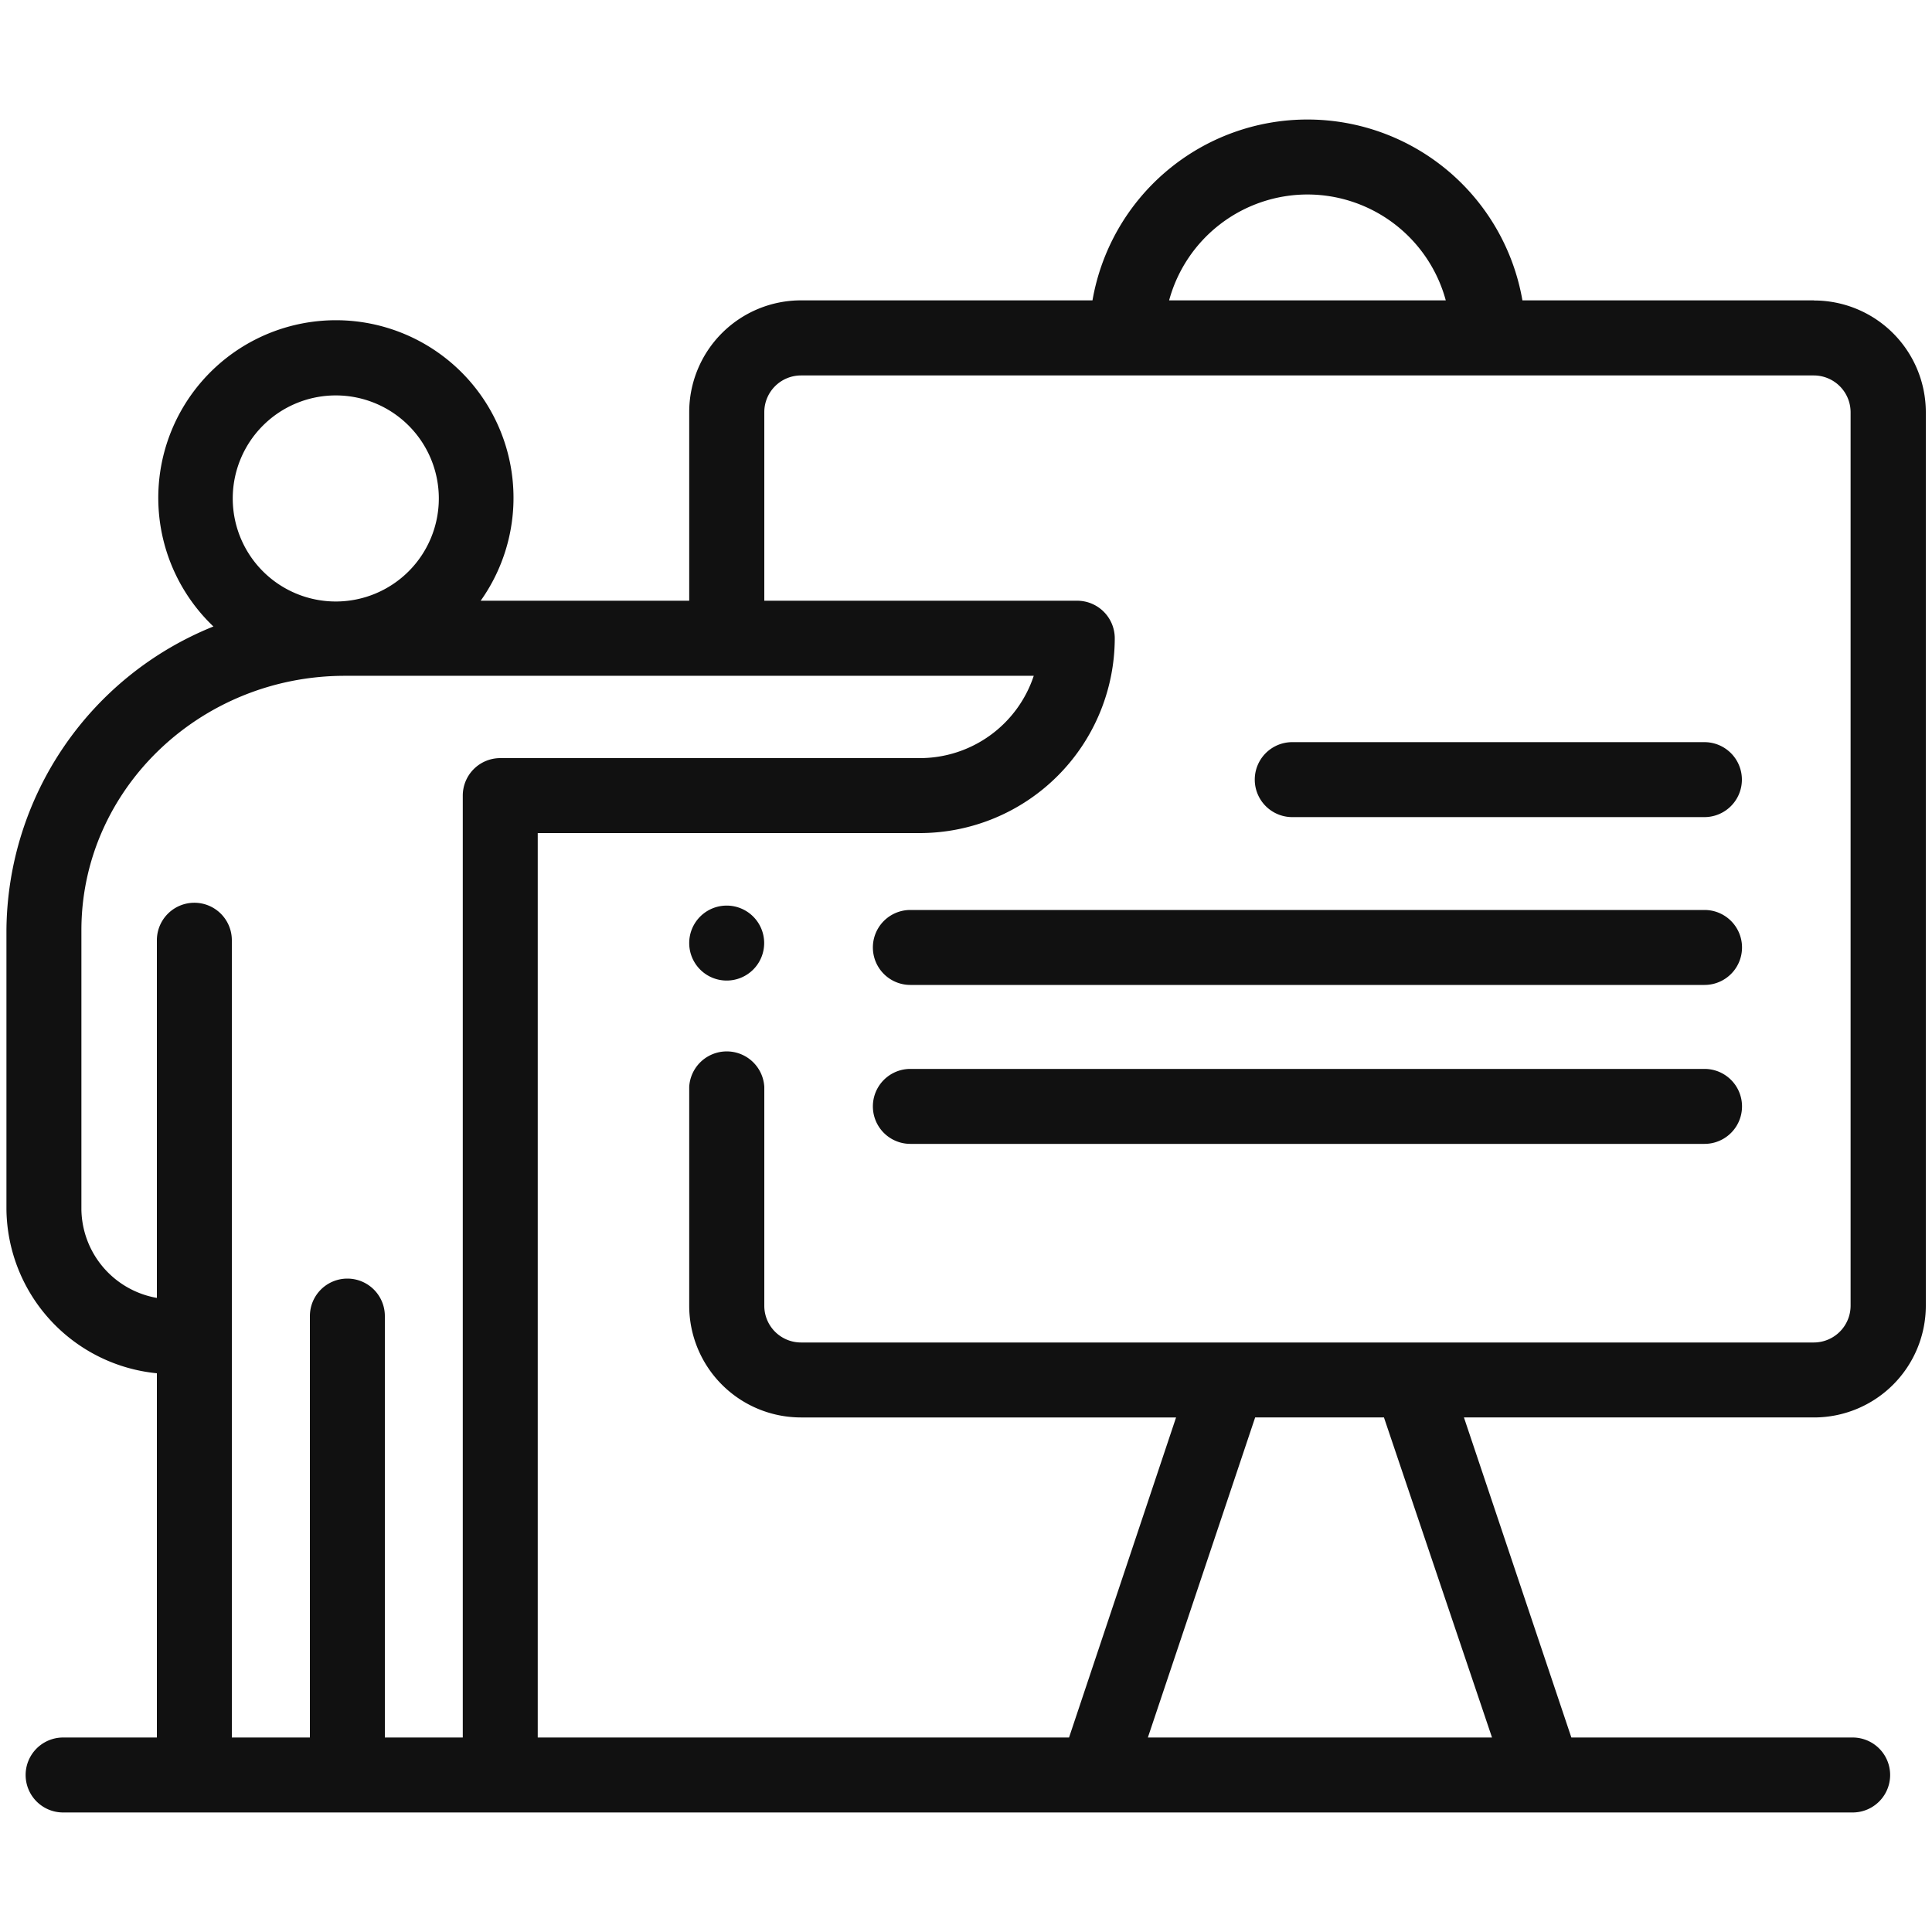 <svg id="Layer_1" data-name="Layer 1" xmlns="http://www.w3.org/2000/svg" viewBox="0 0 150 150"><g class="nc-icon-wrapper" fill="#111111"><defs/><title>presentation</title><path class="cls-1" d="M70.68 88.81h61.66a2.91 2.91 0 0 0 0-5.82H70.68a2.91 2.91 0 0 0 0 5.82" style="" fill="#111111"/><path class="cls-1" d="M70.68 76.47h61.66a2.91 2.91 0 1 0 0-5.82H70.68a2.91 2.91 0 0 0 0 5.82" style="" fill="#111111"/><path class="cls-1" d="M100.33 63.44h32a2.91 2.91 0 0 0 0-5.82h-32a2.91 2.91 0 1 0 0 5.82" style="" fill="#111111"/><path class="cls-1" d="M56.42 70.31a2.91 2.91 0 1 1-2.91 2.91 2.91 2.91 0 0 1 2.91-2.91" style="" fill="#111111"/><path class="cls-1" d="M143.68 101.38a2.86 2.86 0 0 1-2.85 2.85H62.18a2.85 2.85 0 0 1-2.84-2.85v-17a2.92 2.92 0 0 0-5.83 0v17a8.68 8.68 0 0 0 8.67 8.67h29.13L83 134.9H41.75V64.68h29.67a15.15 15.15 0 0 0 15.13-15.13 2.92 2.92 0 0 0-2.91-2.91h-24.3V32a2.85 2.85 0 0 1 2.84-2.85h78.65a2.86 2.86 0 0 1 2.85 2.85zm-27.84 33.52H89.12l8.33-24.85h10zM35.93 61.77v73.13h-6.05v-32.72a2.91 2.91 0 1 0-5.82 0v32.72H18V73a2.91 2.91 0 1 0-5.82 0v27.77a7.08 7.08 0 0 1-5.86-6.85v-21.7c0-10.89 9.18-19.75 20.46-19.75h53.48a9.32 9.32 0 0 1-8.84 6.39H38.84a2.91 2.91 0 0 0-2.91 2.91M26.07 30.7a8 8 0 1 1-8 8 8 8 0 0 1 8-8m75.44-15.6a11.14 11.14 0 0 1 10.74 8.22H90.77a11.14 11.14 0 0 1 10.74-8.22m39.32 8.22H118.2a16.94 16.94 0 0 0-33.38 0H62.18A8.68 8.68 0 0 0 53.51 32v14.64H37.32a13.79 13.79 0 1 0-20.75 2A25.63 25.63 0 0 0 .5 72.22v21.67a12.94 12.94 0 0 0 11.68 12.73v28.28H4.9a2.91 2.91 0 1 0 0 5.82h138.94a2.91 2.91 0 1 0 0-5.82H122l-8.34-24.85h27.19a8.68 8.68 0 0 0 8.67-8.67V32a8.68 8.68 0 0 0-8.67-8.67" style="" fill="#111111"/></g></svg>